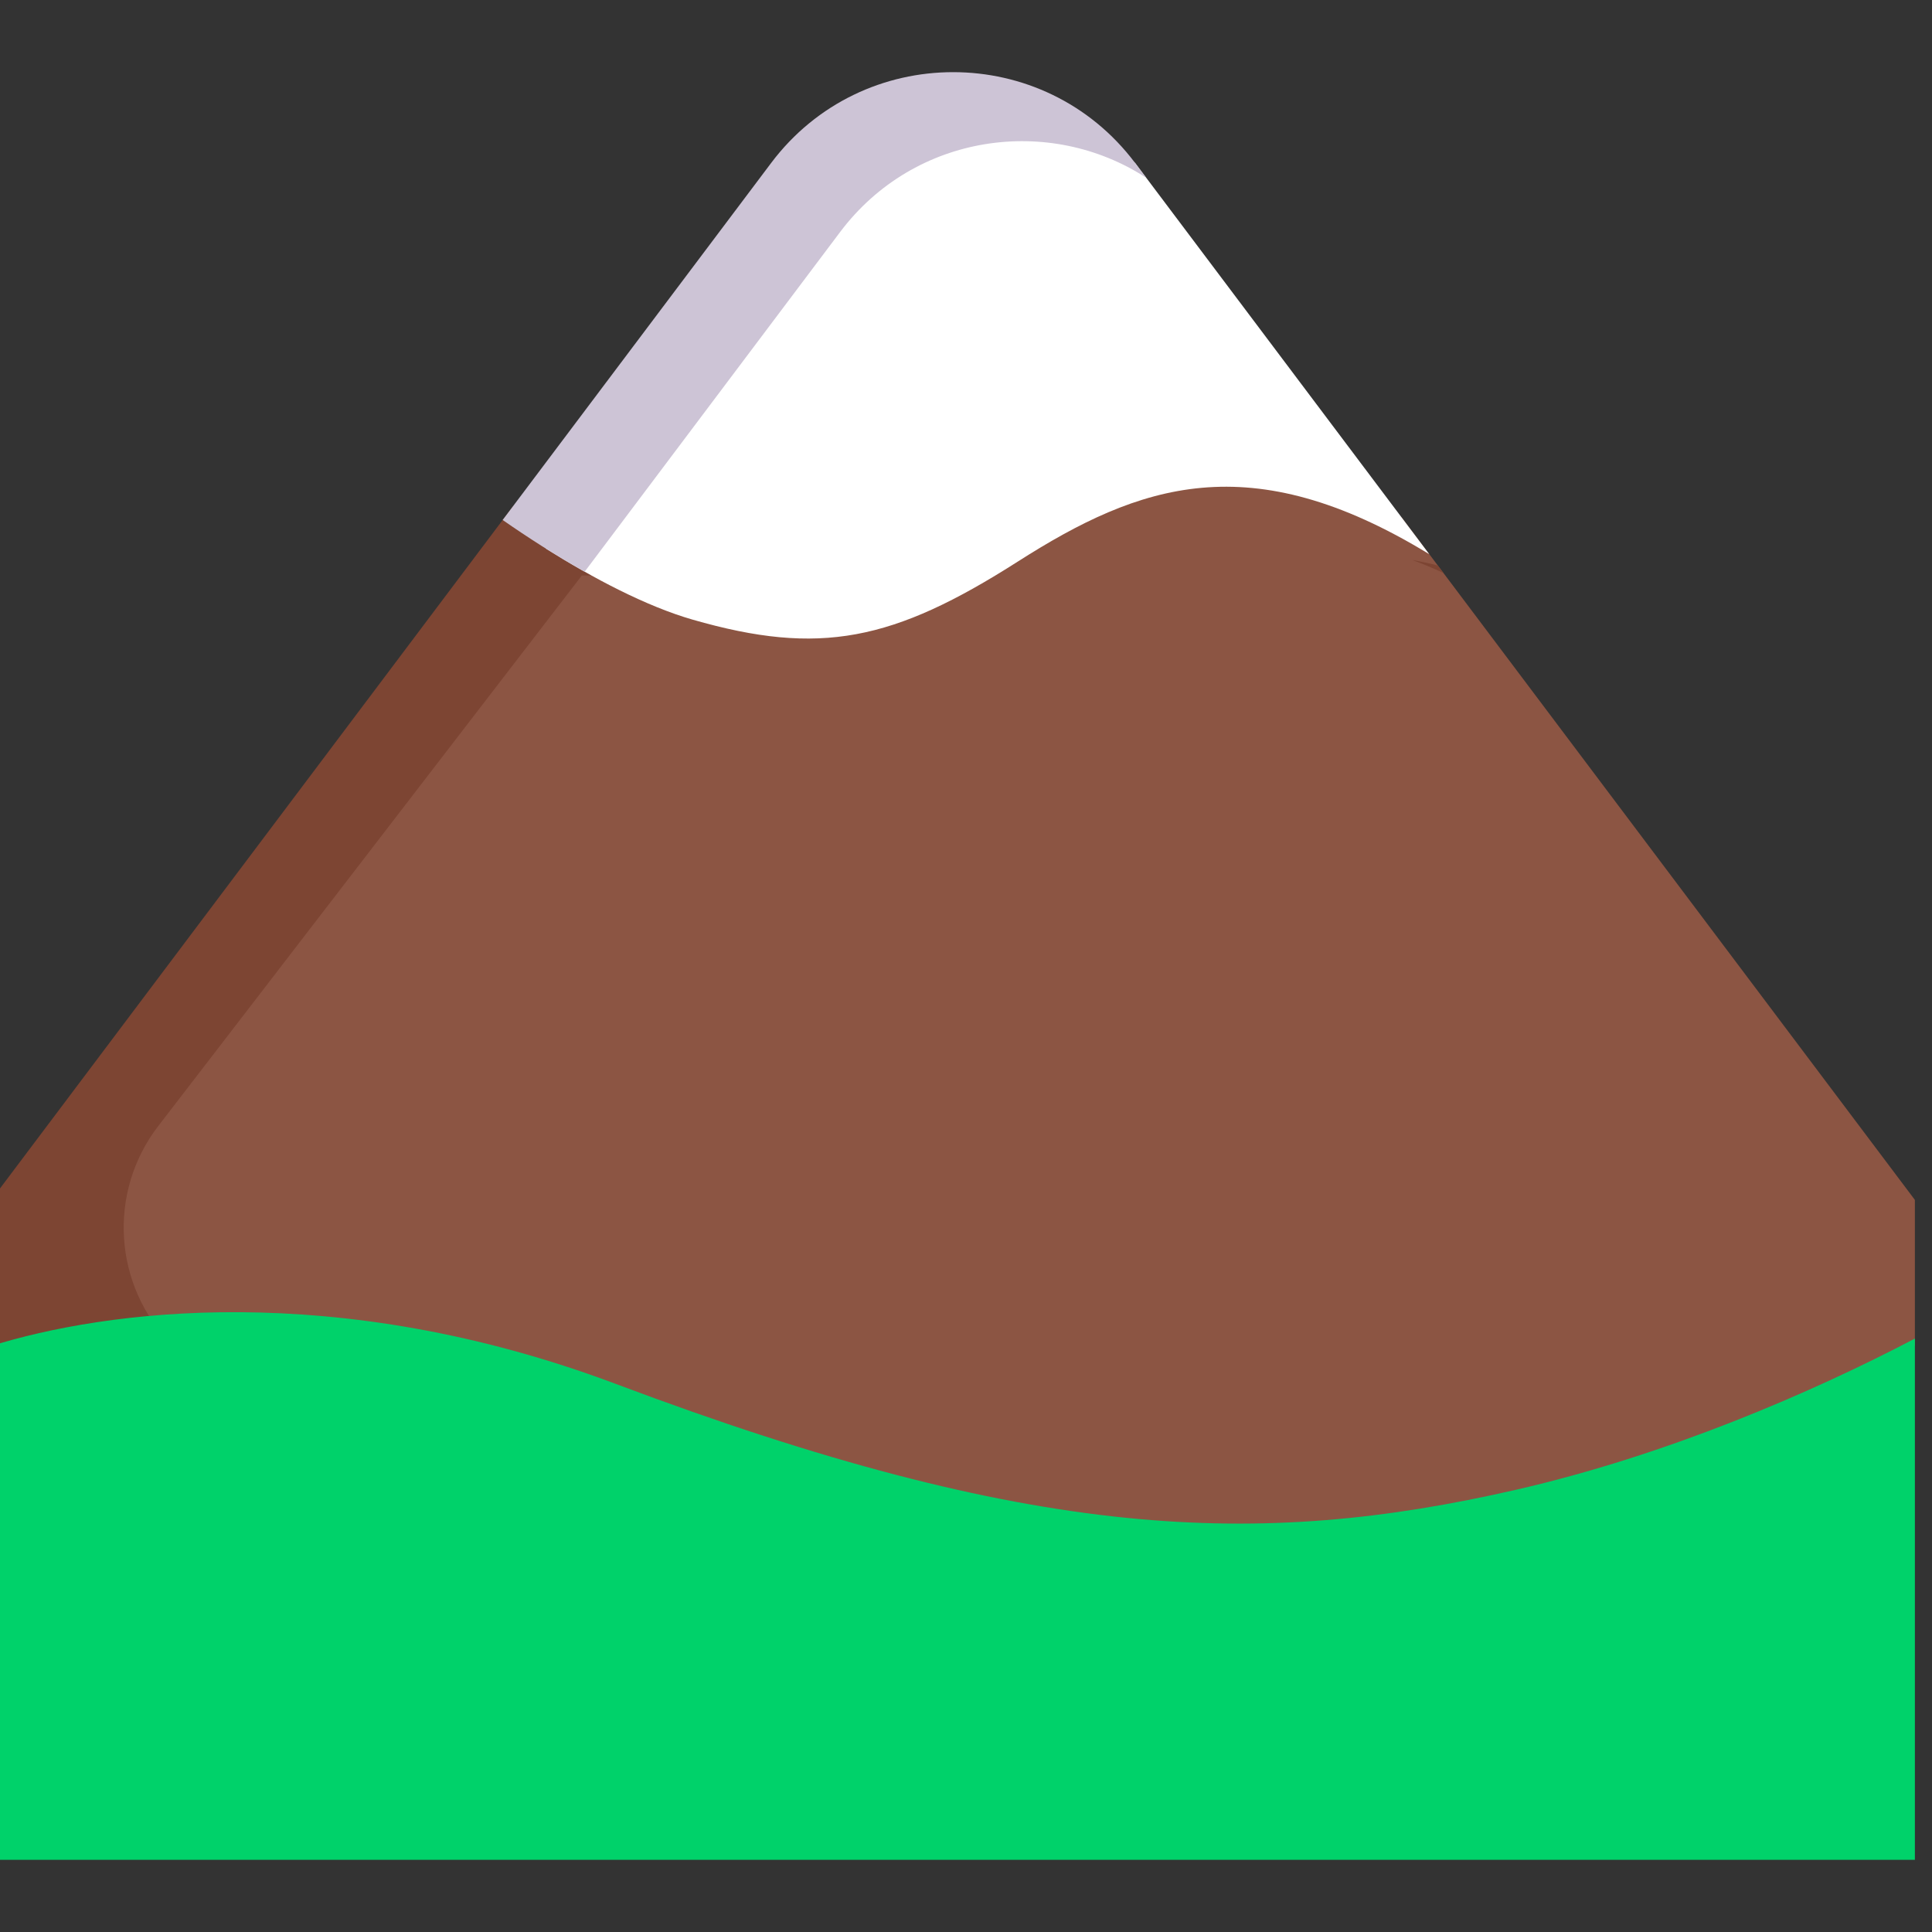 <svg viewBox="2 2 28 28" xmlns="http://www.w3.org/2000/svg">
<rect x="2" y="2" width="28" height="28" fill="#333333" stroke="none"/>
<path d="M11.024 8.305C15.801 11.552 17.203 4.938 22.32 9.507L29.752 19.39L29.746 19.393H29.752V21.5L22.5 27.5L2.776 22V19.39L11.024 8.305Z" fill="#8C5543"/>
<path d="M22.838 10.196C22.713 10.163 22.59 10.137 22.469 10.116C22.617 10.171 22.767 10.233 22.919 10.304L22.838 10.196Z" fill="#7D4533"/>
<path d="M3.491 22.431L4.5 21.5C3.642 20.642 3.554 19.28 4.294 18.319L10.432 10.341C10.72 10.341 10.965 10.346 11.182 10.356C10.58 10.076 9.962 9.702 9.432 9.341L1.875 19.39L1.881 19.393H1.875V22L3.491 22.431Z" fill="#7D4533"/>
<path d="M29.752 21.4C28.253 22.185 26.159 23.089 23.975 23.59C20.225 24.449 16.959 24.324 10.928 22.058C6.857 20.529 3.507 20.996 1.875 21.506V28.954H29.752V21.4Z" fill="#00D26A"/>
<path d="M9.909 9.949C10.595 10.38 11.364 10.786 12.037 10.98C13.88 11.511 14.943 11.293 16.755 10.136C18.509 9.018 20.117 8.445 22.714 10.032L18.451 4.362C16.602 2.984 14.725 3.512 13.72 4.848L9.909 9.949Z" fill="white"/>
<path d="M10.473 10.286C10.053 10.049 9.645 9.787 9.285 9.536L13.176 4.362C14.496 2.607 17.131 2.607 18.451 4.362L18.611 4.576C17.212 3.666 15.255 3.928 14.176 5.362L10.473 10.286Z" fill="#CDC4D6"/>
</svg>
